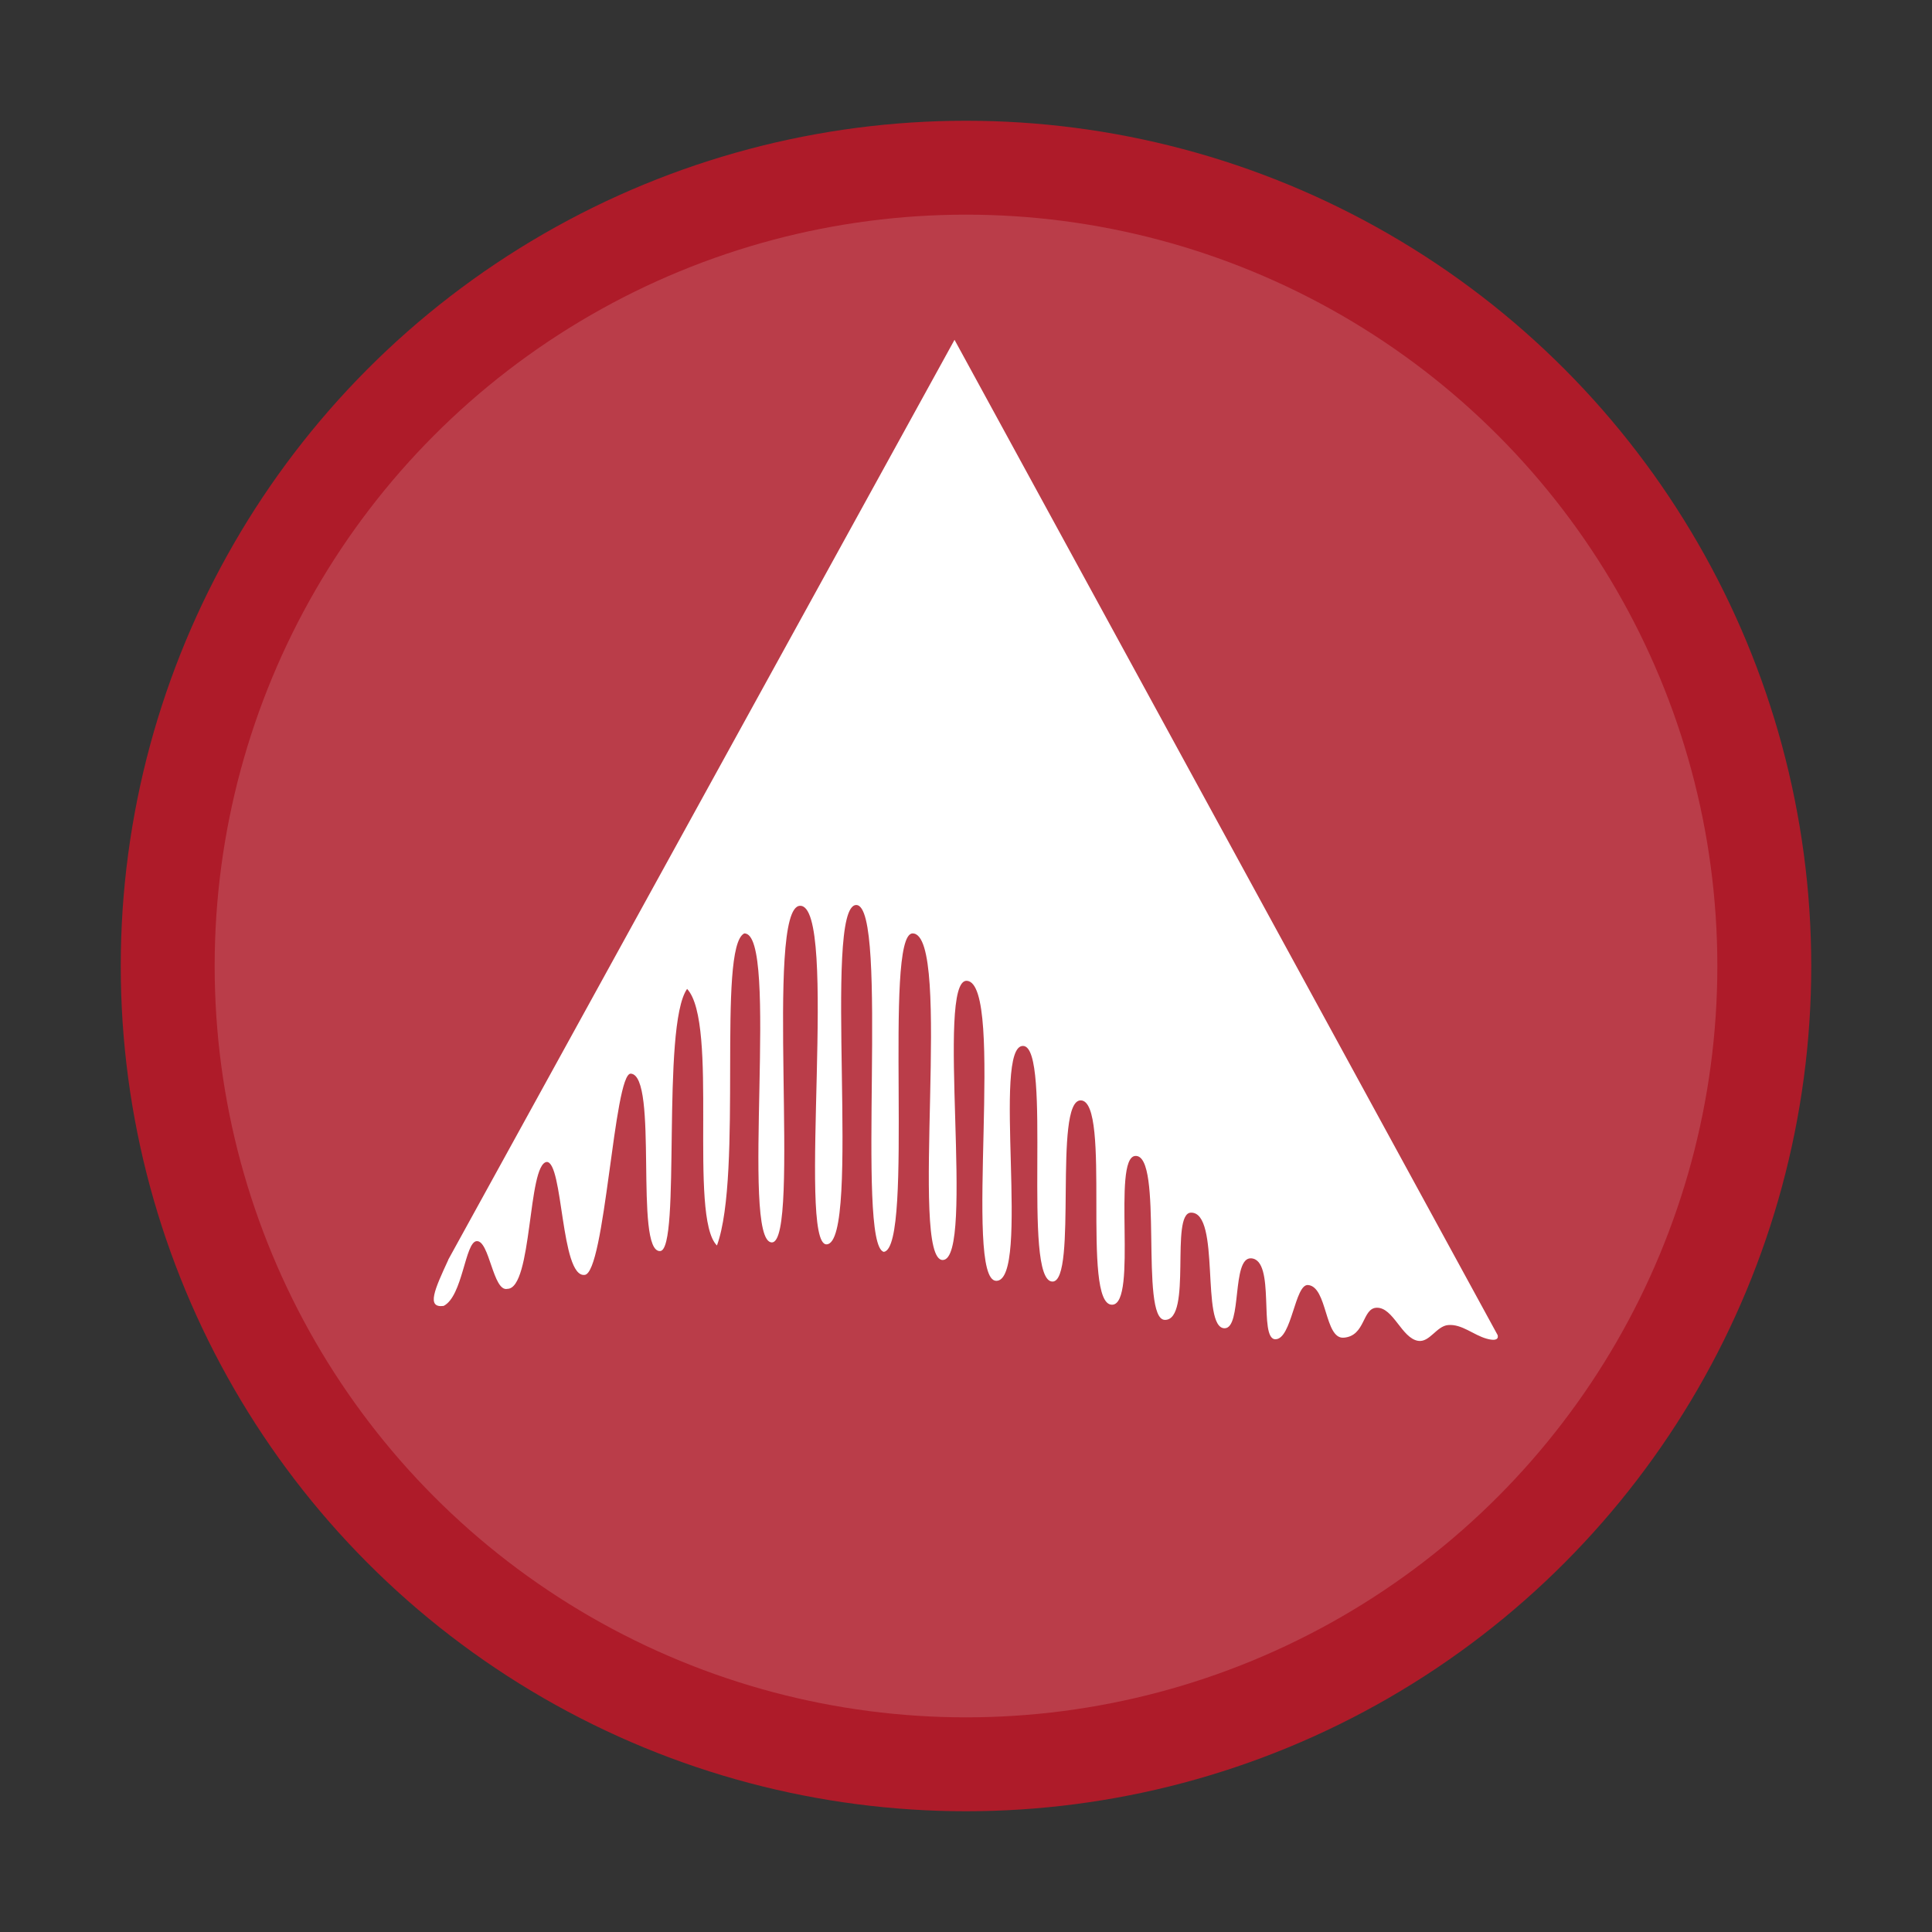 <?xml version="1.0" encoding="UTF-8" standalone="no"?>
<svg
   width="48"
   height="48"
   version="1.1"
   id="svg10"
   sodipodi:docname="ardour.svg"
   inkscape:version="1.3.2 (091e20ef0f, 2023-11-25)"
   xmlns:inkscape="http://www.inkscape.org/namespaces/inkscape"
   xmlns:sodipodi="http://sodipodi.sourceforge.net/DTD/sodipodi-0.dtd"
   xmlns="http://www.w3.org/2000/svg"
   xmlns:svg="http://www.w3.org/2000/svg">
  <rect width="100%" height="100%" fill="#333333" stroke="none"/>
  <defs
     id="defs14" />
  <sodipodi:namedview
     id="namedview12"
     pagecolor="#ffffff"
     bordercolor="#1a1a1a"
     borderopacity="1"
     inkscape:showpageshadow="2"
     inkscape:pageopacity="0.0"
     inkscape:pagecheckerboard="0"
     inkscape:deskcolor="#d1d1d1"
     showgrid="false"
     inkscape:zoom="3.6875"
     inkscape:cx="32"
     inkscape:cy="32"
     inkscape:window-width="1920"
     inkscape:window-height="996"
     inkscape:window-x="0"
     inkscape:window-y="0"
     inkscape:window-maximized="1"
     inkscape:current-layer="svg10" />
  <circle
     cx="24"
     cy="24"
     r="21"
     fill="#ae1b29"
     style="stroke-width:0.778;paint-order:stroke fill markers"
     id="circle2" />
  <circle
     cx="24"
     cy="24"
     r="18.667"
     fill="#ffffff"
     opacity="0.15"
     style="stroke-width:0.778;paint-order:stroke fill markers"
     id="circle4" />
  <g
     transform="matrix(0.701,0,0,0.694,6.907,5.137)"
     color="#000000"
     fill="#ffffff"
     stroke-width="0.784"
     id="g8">
    <path
       d="M 6.03,37.701 23.977,4.763 43.223,40.388 c 0,0 0.111,0.275 -0.39,0.133 -0.471,-0.134 -0.874,-0.529 -1.362,-0.487 -0.411,0.035 -0.656,0.63 -1.063,0.565 -0.582,-0.093 -0.88,-1.202 -1.469,-1.185 -0.519,0.015 -0.391,1.01 -1.166,1.072 -0.687,0.058 -0.575,-1.827 -1.267,-1.885 -0.469,-0.039 -0.574,1.942 -1.156,1.941 -0.616,0 0.025,-2.85 -0.863,-2.897 -0.695,-0.037 -0.313,2.501 -0.937,2.504 -0.861,0.004 -0.13,-4.157 -1.192,-4.139 -0.755,0.012 0.057,3.851 -0.926,3.839 -0.905,-0.011 -0.033,-5.941 -1.049,-5.869 -0.838,0.059 0.103,5.304 -0.819,5.326 -1.117,0.026 -0.005,-7.306 -1.114,-7.315 -0.981,-0.009 -0.102,6.486 -1,6.486 -1.094,0 0.003,-8.38 -1.037,-8.435 -1.132,-0.06 0.277,8.418 -0.957,8.409 -1.191,-0.009 0.34,-10.639 -1.04,-10.741 -1.13,-0.083 0.309,9.951 -0.851,9.995 -1.218,0.046 0.368,-11.688 -1.073,-11.691 -1.055,-0.003 0.074,11.242 -1.019,11.4 -1.01,-0.223 0.202,-12.413 -0.978,-12.417 -1.218,-0.004 0.206,12.12 -1.055,12.148 -1.057,0.014 0.449,-12.166 -0.939,-12.12 -1.276,0.038 0.049,12.07 -1,12.05 -1.132,-0.013 0.29,-11.13 -0.979,-11.06 -0.967,0.5 -0.037,8.599 -0.965,11.171 -1.017,-1.01 0.073,-7.962 -1.058,-9.186 -0.928,1.336 -0.202,9.355 -0.957,9.385 -0.927,0.045 -0.045,-6.291 -1.039,-6.351 -0.595,-0.036 -0.911,7.177 -1.64,7.205 -0.847,0.085 -0.754,-4.057 -1.34,-4.044 C 8.844,34.282 9.022,38.727 8.131,38.738 7.619,38.86 7.495,36.986 7.037,37.03 6.626,37.069 6.549,39.001 5.87,39.349 5.249,39.433 5.551,38.757 6.034,37.702"
       fill="#ffffff"
       stroke-width="0.784"
       id="path6" />
  </g>
</svg>

